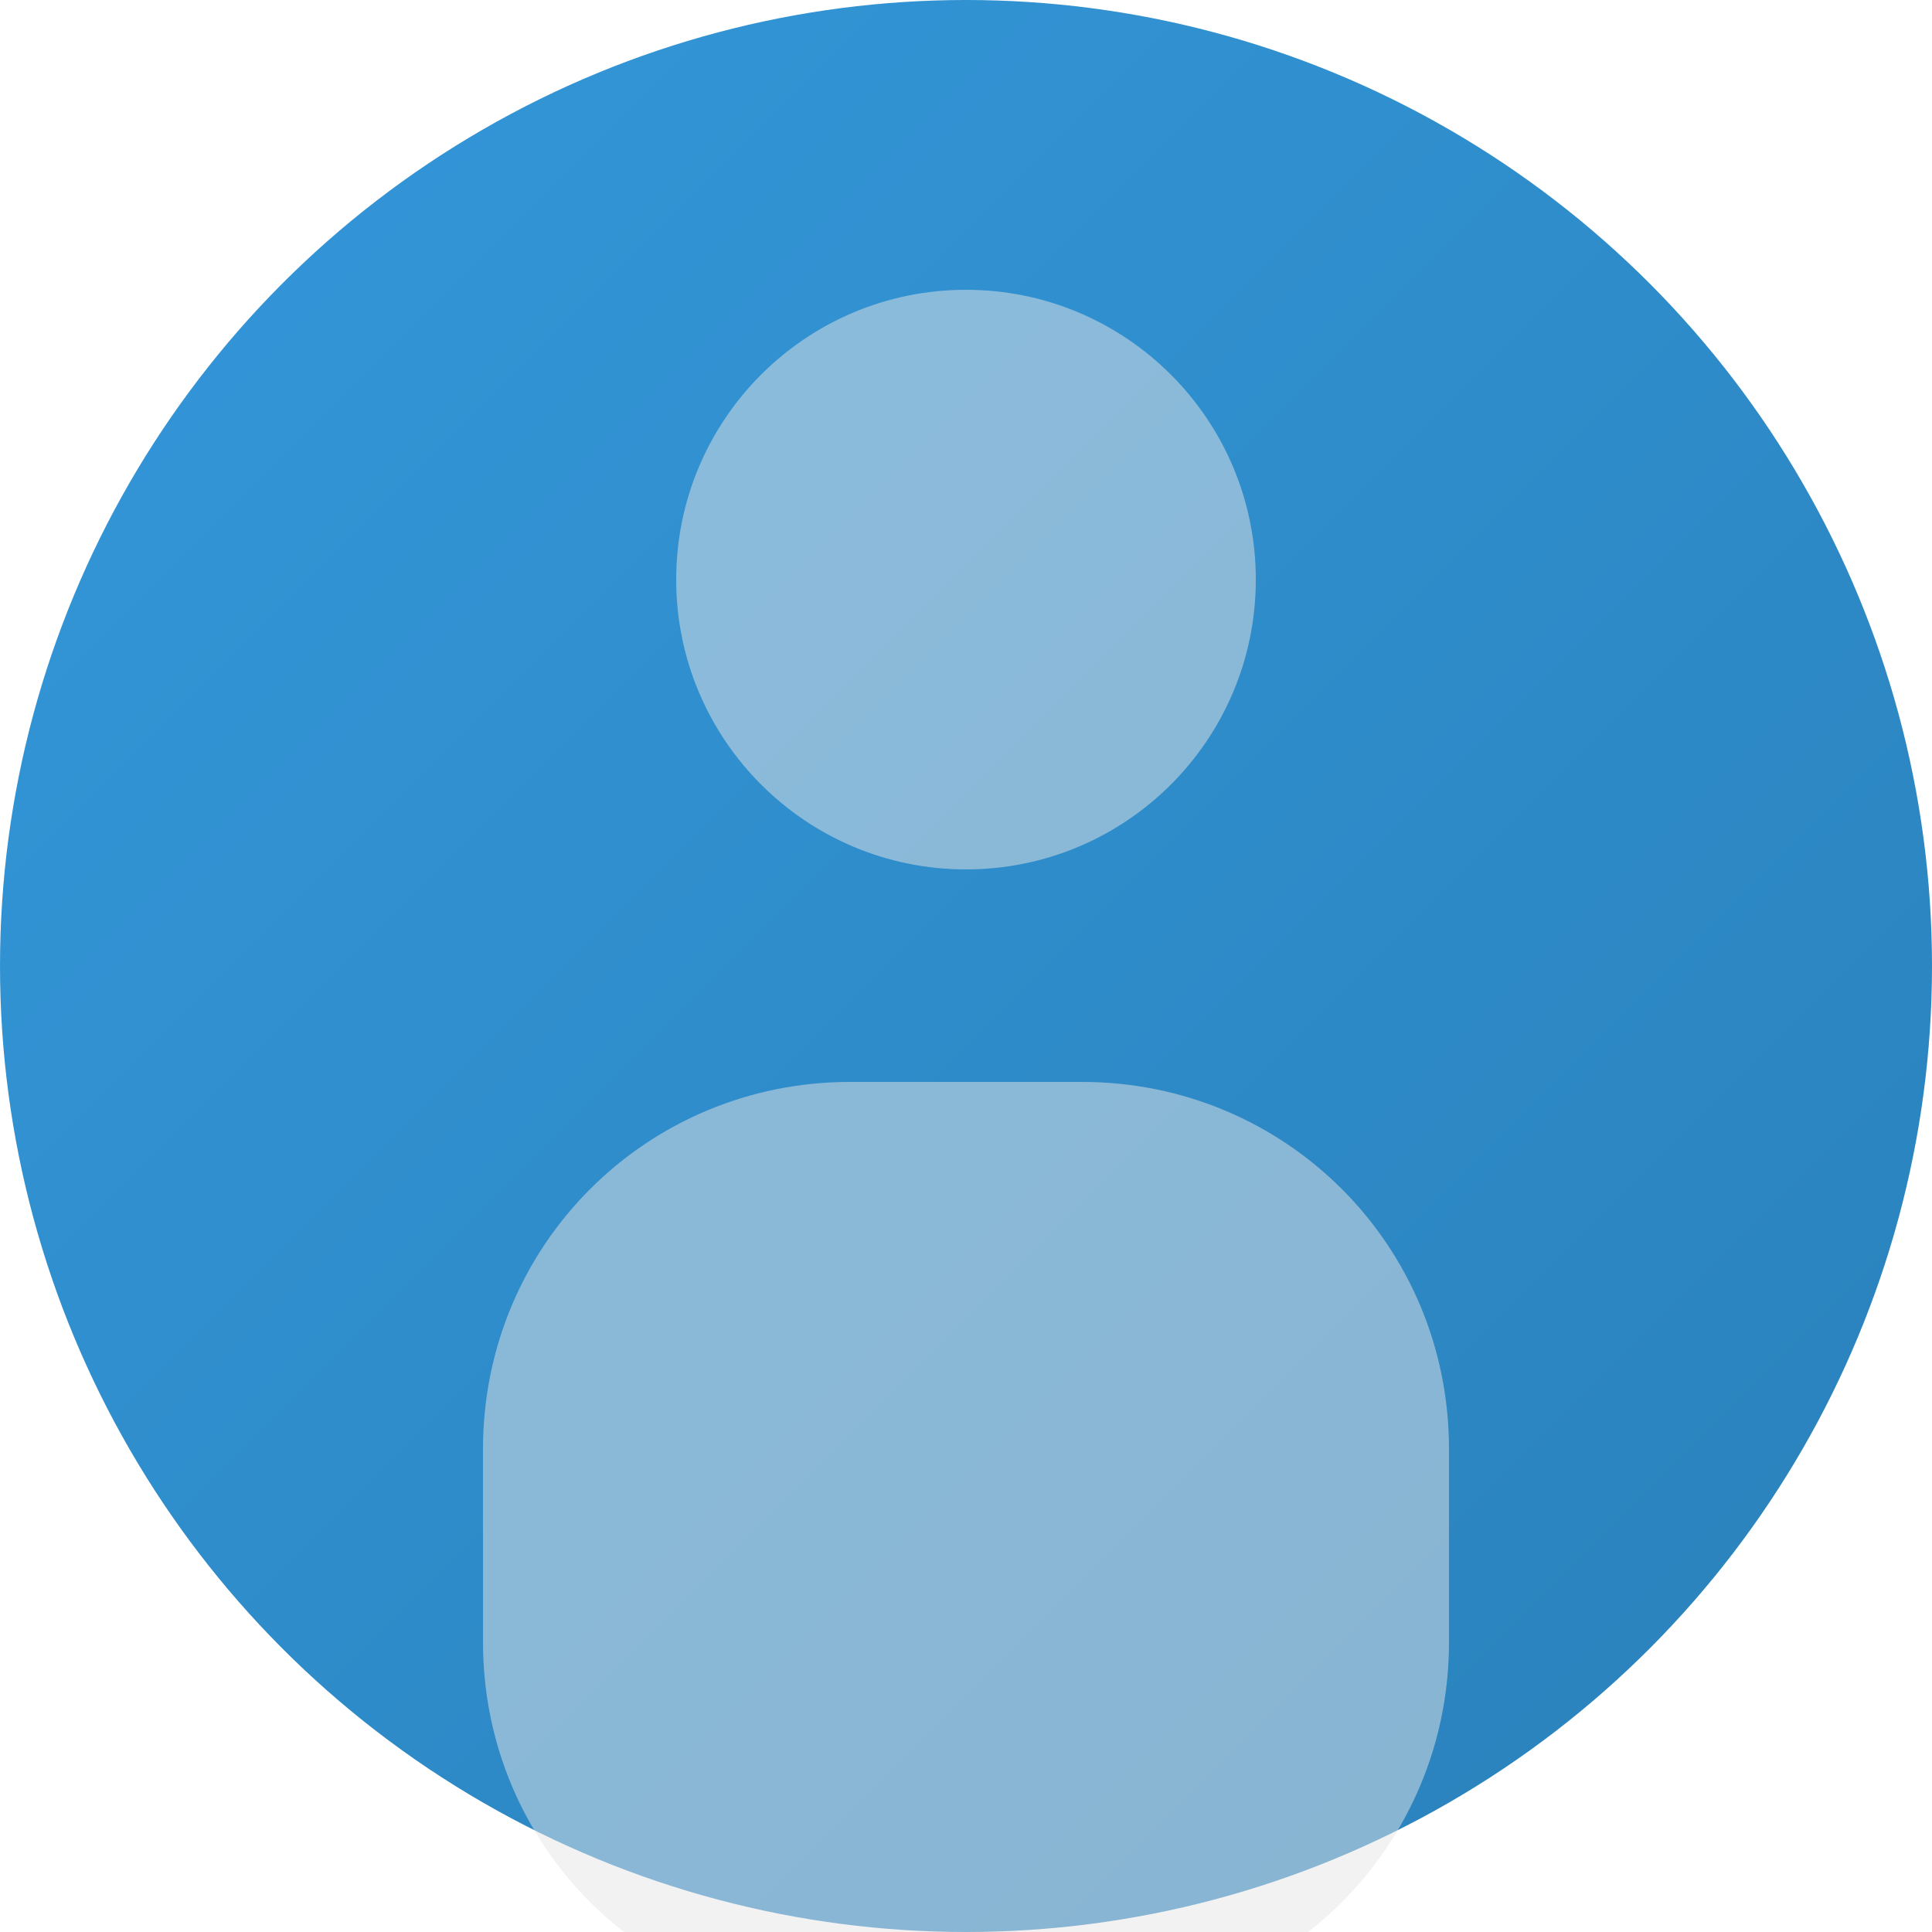 <svg width="200" height="200" viewBox="0 0 200 200" fill="none" xmlns="http://www.w3.org/2000/svg">
  <!-- Background circle -->
  <circle cx="100" cy="100" r="100" fill="url(#paint0_linear)"/>
  
  <!-- Abstract person silhouette -->
  <path d="M100 90C116.569 90 130 76.569 130 60C130 43.431 116.569 30 100 30C83.431 30 70 43.431 70 60C70 76.569 83.431 90 100 90Z" fill="#E6E6E6" fill-opacity="0.5"/>
  <path d="M50 170V150C50 128.909 66.909 112 88 112H112C133.091 112 150 128.909 150 150V170C150 191.091 133.091 208 112 208H88C66.909 208 50 191.091 50 170Z" fill="#E6E6E6" fill-opacity="0.5"/>
  
  <!-- Gradient definition -->
  <defs>
    <linearGradient id="paint0_linear" x1="0" y1="0" x2="200" y2="200" gradientUnits="userSpaceOnUse">
      <stop stop-color="#3498DB"/>
      <stop offset="1" stop-color="#2980B9"/>
    </linearGradient>
  </defs>
</svg>